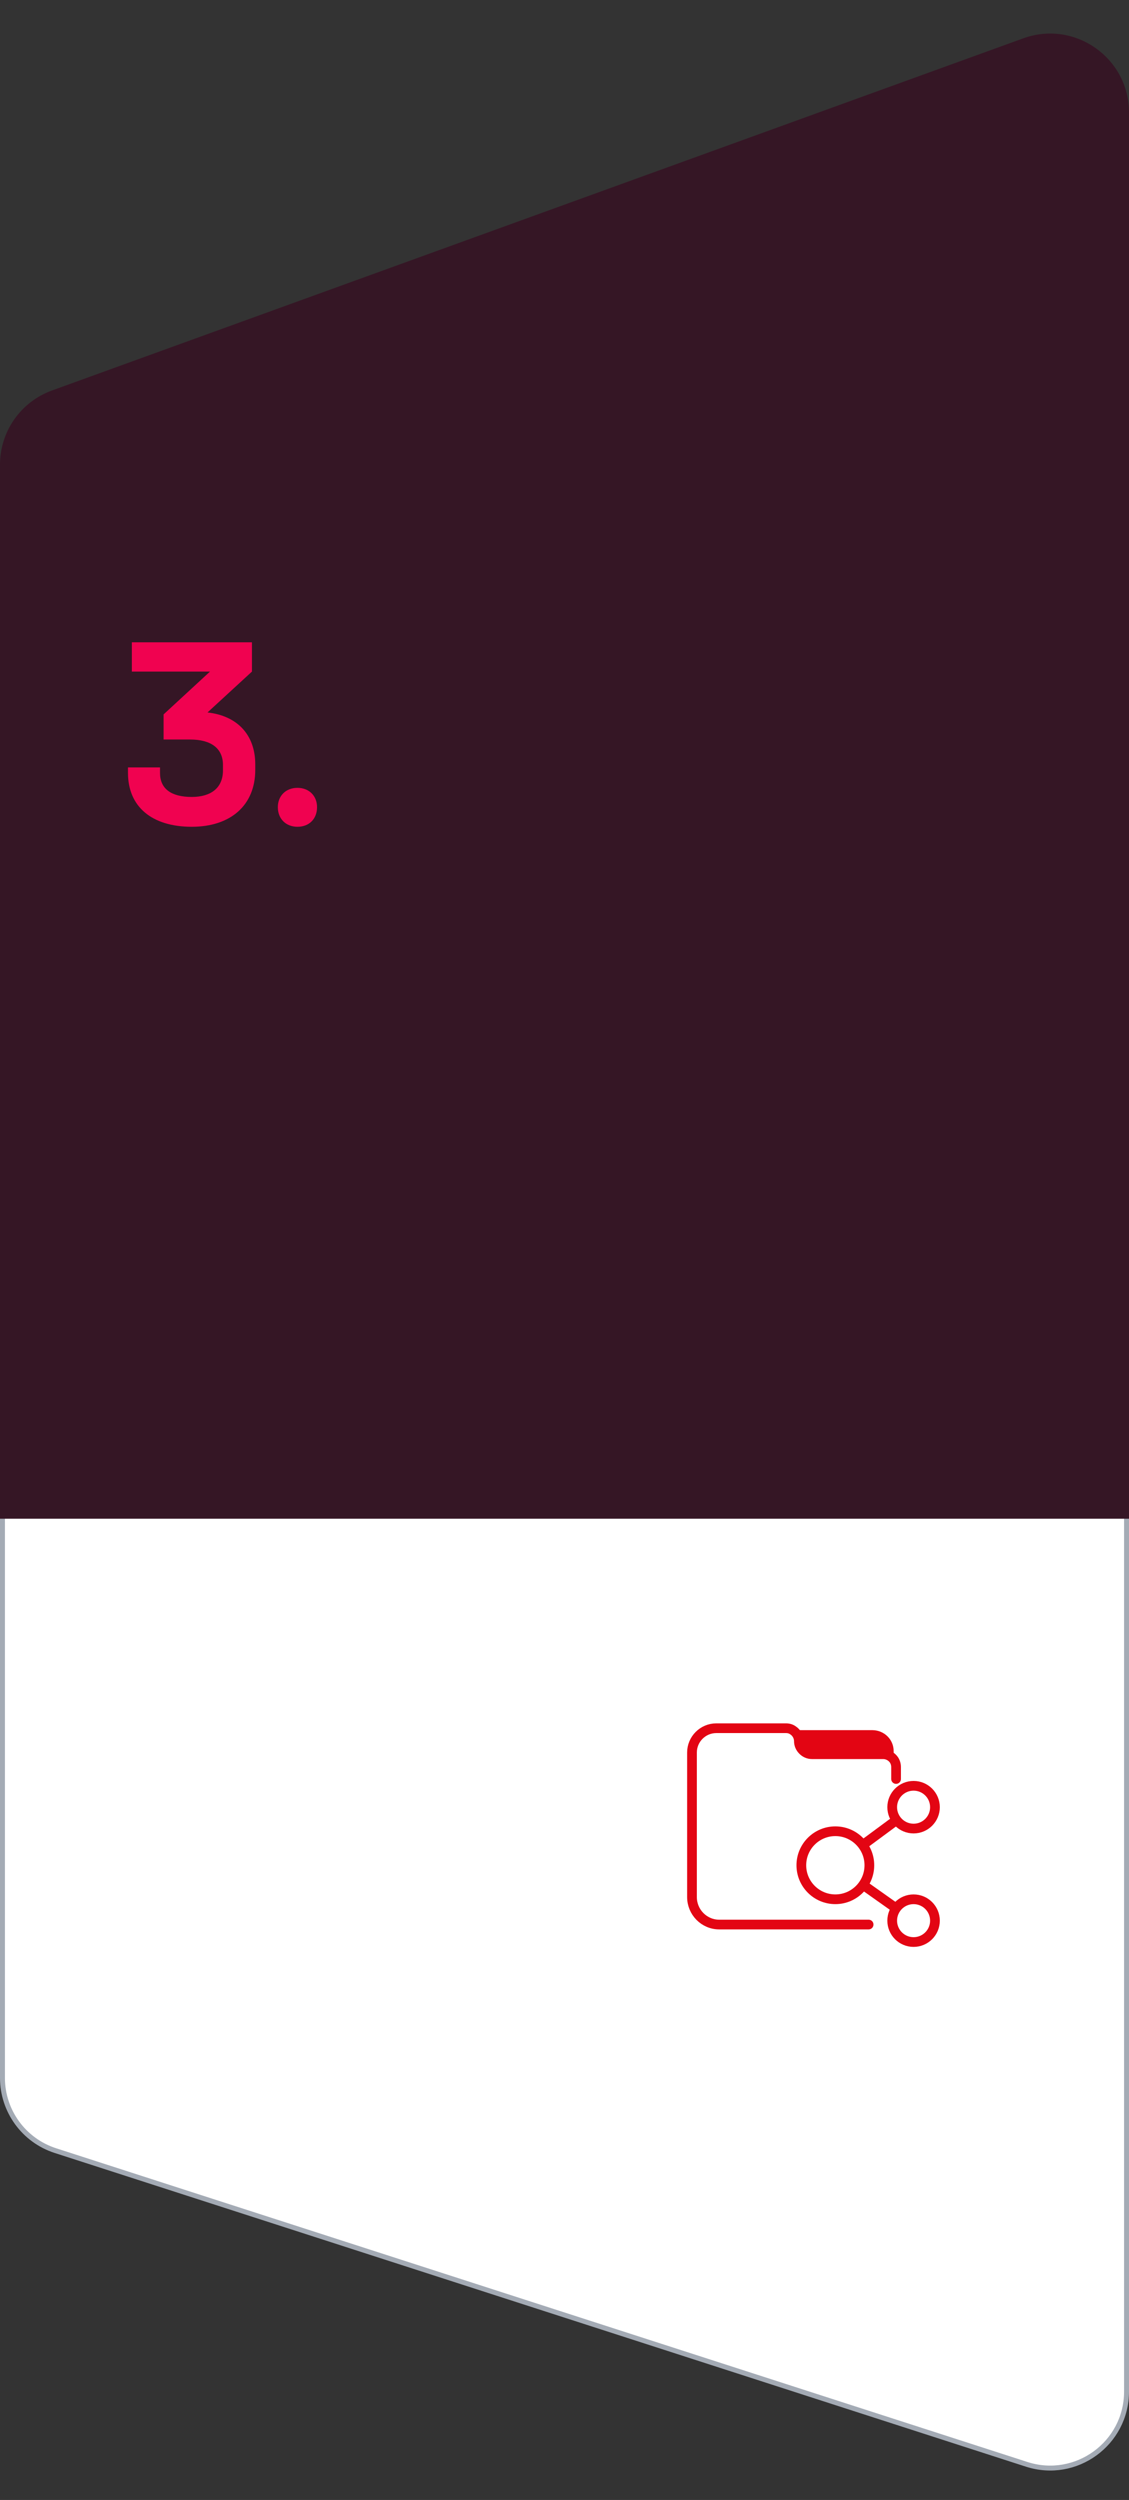 <svg width="229" height="507" viewBox="0 0 229 507" fill="none" xmlns="http://www.w3.org/2000/svg">
<rect x="0" y="0" width="229" height="507" fill="#333333" stroke="none"/>
<path d="M0.5 421.4C0.5 428.125 4.837 434.083 11.237 436.15L208.237 499.769C218.246 503.002 228.5 495.538 228.5 485.019V304.5H0.5V421.4Z" fill="white" stroke="#A4ABB5"/>
<path d="M0 94.232C0 87.498 4.216 81.485 10.547 79.19L207.547 7.777C217.979 3.995 229 11.722 229 22.819V308H0V94.232Z" fill="#351625"/>
<path d="M51.104 136.2L42.088 144.488C48.136 145.16 51.776 149.024 51.776 155.016V156.136C51.776 163.248 46.848 167.672 38.896 167.672C30.776 167.672 25.96 163.584 25.96 156.752V155.632H32.456V156.752C32.456 159.944 34.696 161.624 38.896 161.624C42.872 161.624 45.224 159.72 45.224 156.248V155.128C45.224 151.768 42.816 149.976 38.56 149.976H33.184V144.88L42.592 136.2H26.744V130.264H51.104V136.2ZM60.332 167.672C57.98 167.672 56.356 166.048 56.356 163.696C56.356 161.4 57.98 159.776 60.332 159.776C62.684 159.776 64.308 161.4 64.308 163.696C64.308 166.048 62.74 167.672 60.332 167.672Z" fill="#F00250"/>
<rect x="125" y="332" width="80" height="80" rx="15" fill="white"/>
<g clip-path="url(#clip0_12011_64693)">
<path d="M181.263 355.118V356.892C180.77 356.202 179.982 355.758 179.095 355.758H164.656C163.917 355.758 163.276 355.463 162.784 354.97C162.291 354.477 161.995 353.837 161.995 353.097C161.995 352.161 161.502 351.373 160.812 350.88H177.025C179.391 350.929 181.263 352.802 181.263 355.118Z" fill="#E30513"/>
<path d="M176.185 390.303H145.879C142.823 390.303 140.359 387.79 140.359 384.734V355.413C140.359 352.703 142.577 350.486 145.287 350.486H159.43C159.972 350.486 160.465 350.633 160.859 350.929C161.549 351.373 162.042 352.21 162.042 353.097C162.042 353.837 162.338 354.477 162.831 354.97C163.323 355.463 163.964 355.758 164.703 355.758H179.142C180.029 355.758 180.817 356.202 181.31 356.892C181.606 357.335 181.754 357.828 181.754 358.37V360.785" stroke="#E30513" stroke-width="1.971" stroke-miterlimit="10" stroke-linecap="round" stroke-linejoin="round"/>
<path d="M185.305 389.515L169.438 378.279L185.65 366.304" stroke="#E30513" stroke-width="1.971" stroke-miterlimit="10" stroke-linecap="round" stroke-linejoin="round"/>
<path d="M176.337 378.279C176.337 382.073 173.233 385.178 169.438 385.178C165.644 385.178 162.539 382.073 162.539 378.279C162.539 374.484 165.644 371.38 169.438 371.38C173.233 371.429 176.337 374.484 176.337 378.279Z" fill="white"/>
<path d="M169.438 385.178C173.248 385.178 176.337 382.089 176.337 378.279C176.337 374.469 173.248 371.38 169.438 371.38C165.628 371.38 162.539 374.469 162.539 378.279C162.539 382.089 165.628 385.178 169.438 385.178Z" stroke="#E30513" stroke-width="1.971" stroke-miterlimit="10" stroke-linecap="round" stroke-linejoin="round"/>
<path d="M189.642 366.501C189.642 368.916 187.72 370.838 185.305 370.838C182.891 370.838 180.969 368.916 180.969 366.501C180.969 364.086 182.891 362.165 185.305 362.165C187.72 362.165 189.642 364.136 189.642 366.501Z" fill="white"/>
<path d="M185.305 370.838C187.7 370.838 189.642 368.896 189.642 366.501C189.642 364.106 187.7 362.165 185.305 362.165C182.91 362.165 180.969 364.106 180.969 366.501C180.969 368.896 182.91 370.838 185.305 370.838Z" stroke="#E30513" stroke-width="1.971" stroke-miterlimit="10" stroke-linecap="round" stroke-linejoin="round"/>
<path d="M189.642 389.515C189.642 391.929 187.72 393.851 185.305 393.851C182.891 393.851 180.969 391.929 180.969 389.515C180.969 387.1 182.891 385.178 185.305 385.178C187.72 385.178 189.642 387.1 189.642 389.515Z" fill="white"/>
<path d="M185.305 393.851C187.7 393.851 189.642 391.91 189.642 389.515C189.642 387.12 187.7 385.178 185.305 385.178C182.91 385.178 180.969 387.12 180.969 389.515C180.969 391.91 182.91 393.851 185.305 393.851Z" stroke="#E30513" stroke-width="1.971" stroke-miterlimit="10" stroke-linecap="round" stroke-linejoin="round"/>
</g>
<defs>
<clipPath id="clip0_12011_64693">
<rect width="51.25" height="45.337" fill="white" transform="translate(139.375 349.5)"/>
</clipPath>
</defs>
</svg>
